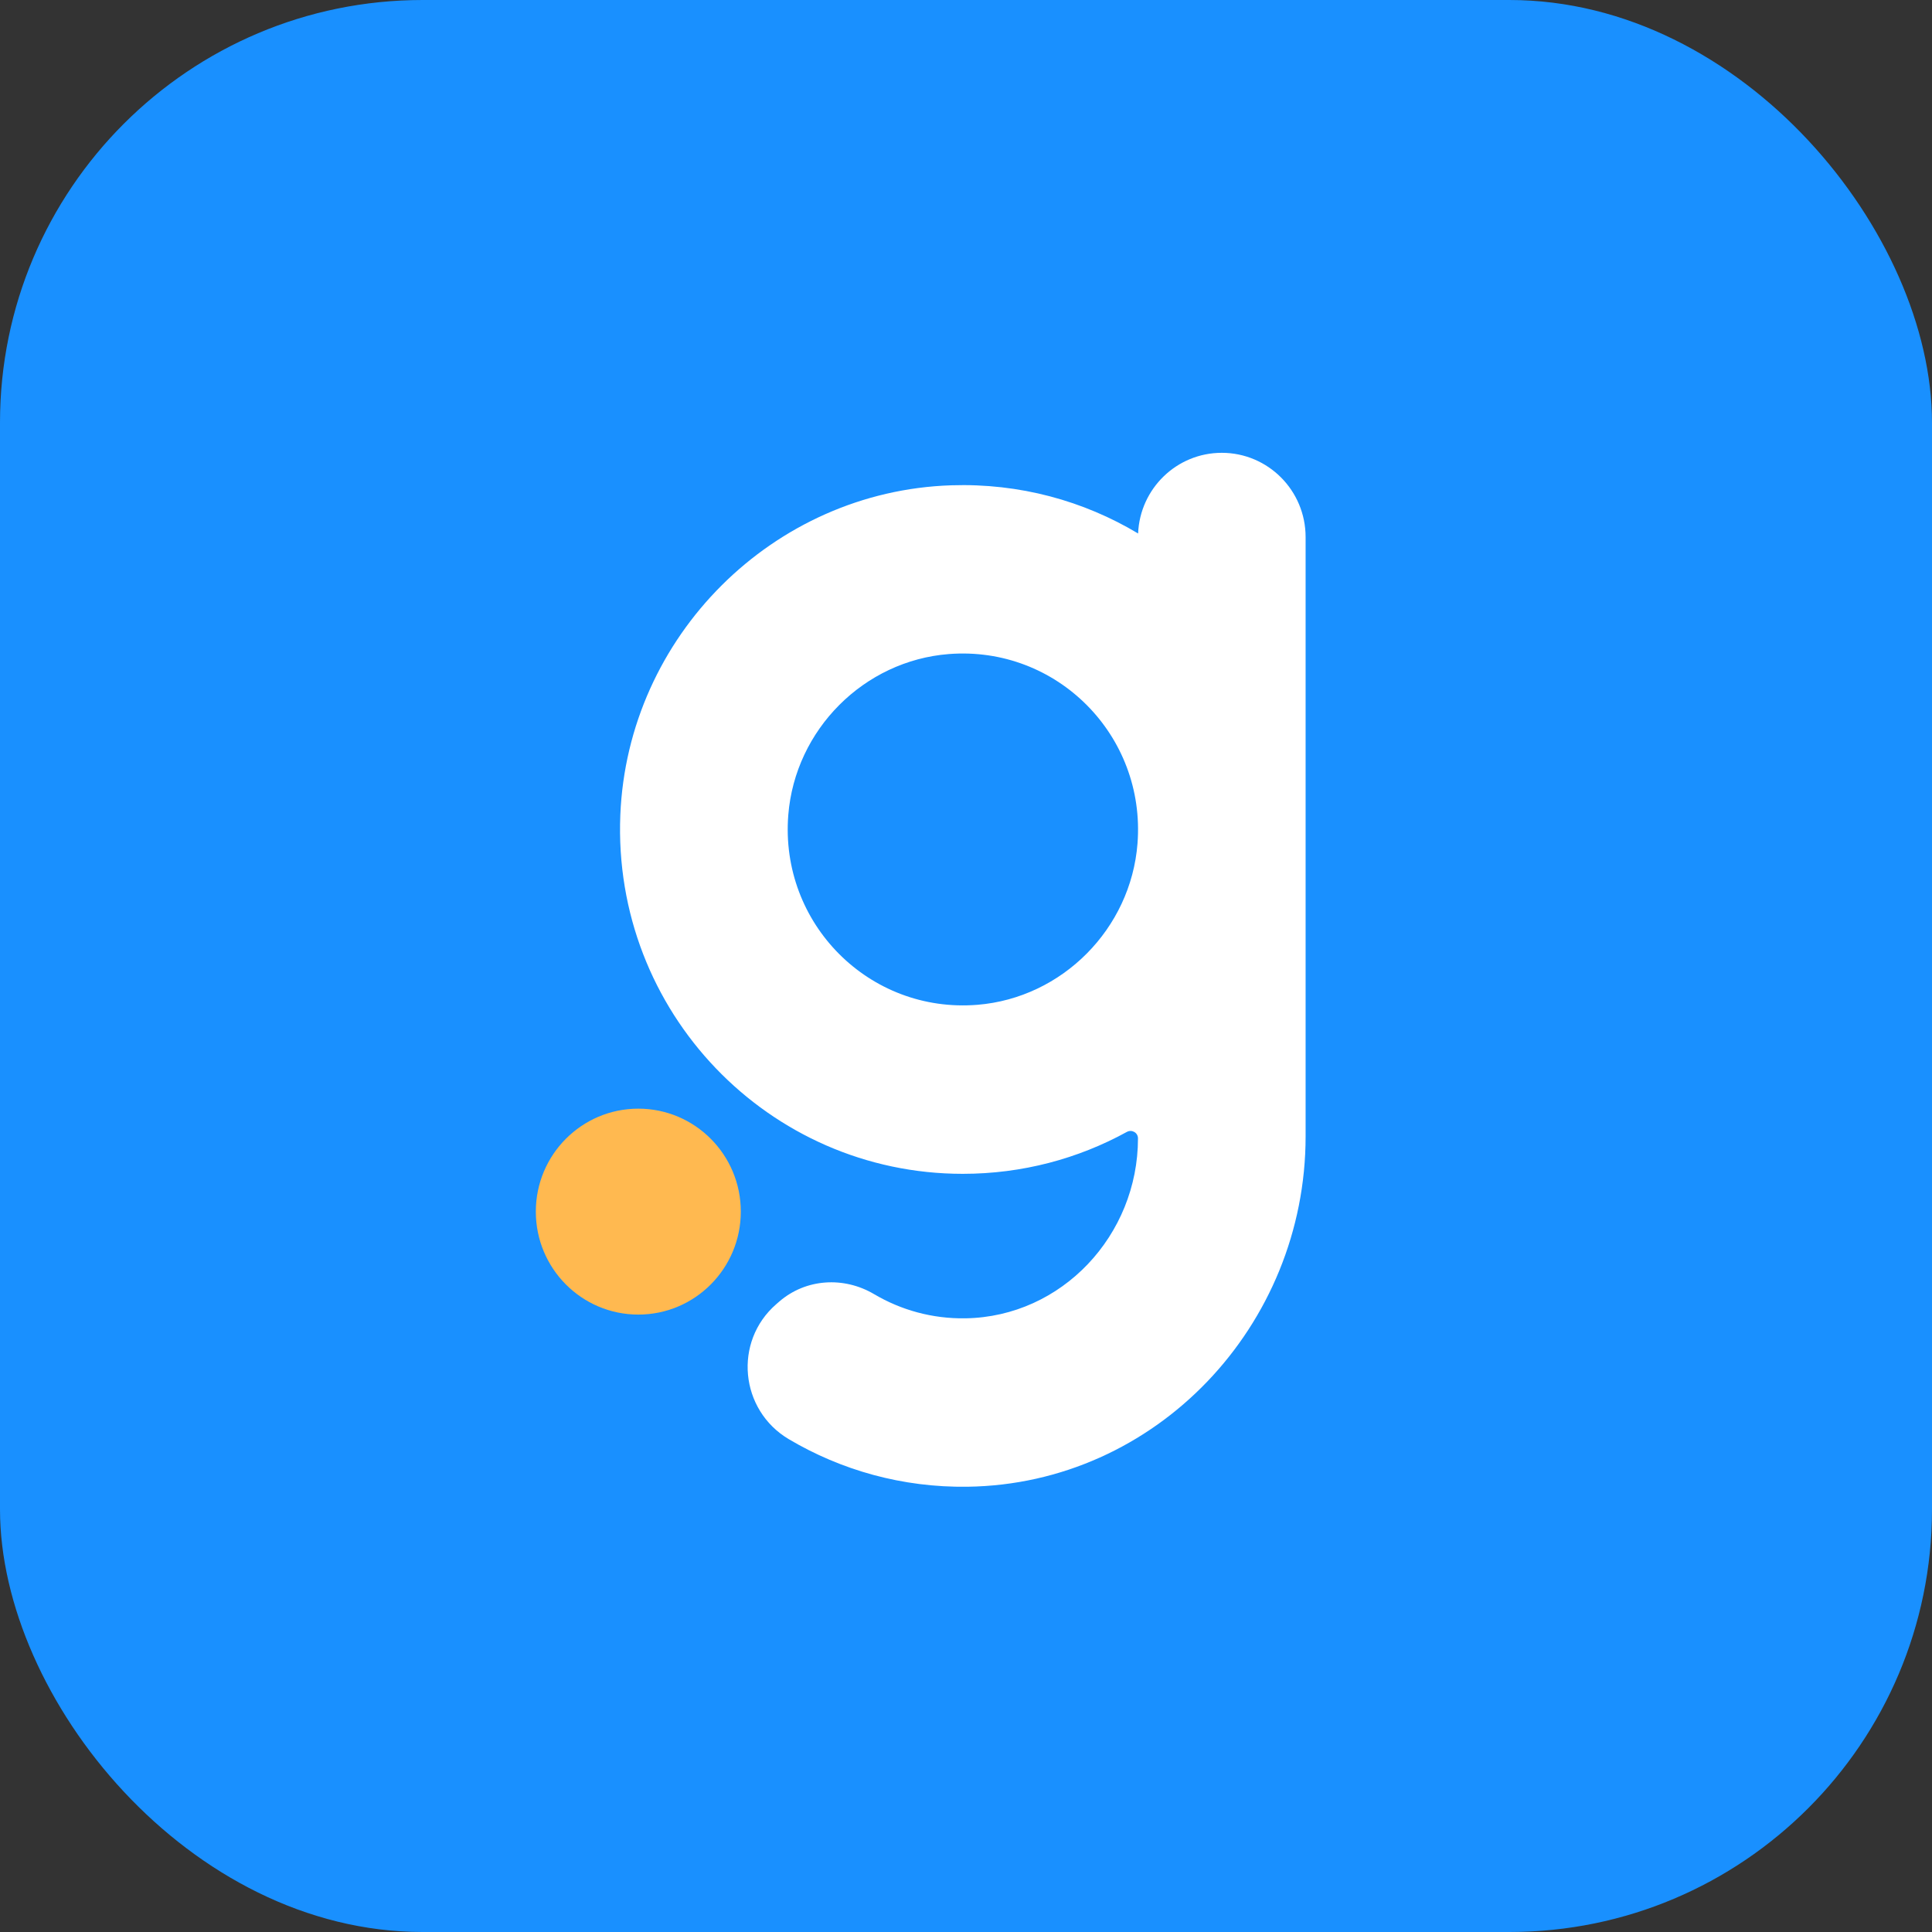 <svg width="256" height="256" viewBox="0 0 256 256" fill="none" xmlns="http://www.w3.org/2000/svg">
<rect x="0" y="0" width="256" height="256" fill="#333333" stroke="none"/>
<g id="Logo">
<rect width="256" height="256" rx="56" fill="#1990FF"/>
<path id="Vector" d="M169.746 63.269C167.738 61.252 164.959 60 161.894 60C155.915 60 151.047 64.746 150.805 70.689C143.607 66.376 135.119 64.007 126.038 64.305C102.445 65.079 83.164 84.306 82.196 107.99C81.138 134.07 101.854 155.539 127.571 155.539C135.45 155.539 142.863 153.531 149.317 149.983C149.981 149.622 150.788 150.082 150.788 150.838C150.788 163.671 140.703 174.477 127.939 174.684C123.51 174.757 119.369 173.577 115.819 171.479C111.813 169.11 106.775 169.416 103.252 172.469L102.858 172.811C97.157 177.764 98.026 186.842 104.516 190.696C111.445 194.803 119.548 197.117 128.199 197C153.172 196.658 173 175.675 173 150.577V71.167C173 68.078 171.754 65.286 169.746 63.269ZM129.507 133.142C115.183 134.304 103.306 122.381 104.453 107.981C105.359 96.679 114.475 87.539 125.733 86.665C140.022 85.558 151.836 97.436 150.725 111.772C149.846 123.065 140.757 132.224 129.516 133.142H129.507Z" fill="white"/>
<g id="Group 7">
<path id="Vector_2" d="M84.58 174.189C92.081 174.189 98.161 168.081 98.161 160.546C98.161 153.011 92.081 146.903 84.58 146.903C77.08 146.903 71 153.011 71 160.546C71 168.081 77.08 174.189 84.58 174.189Z" fill="#FFB950"/>
</g>
</g>
</svg>
